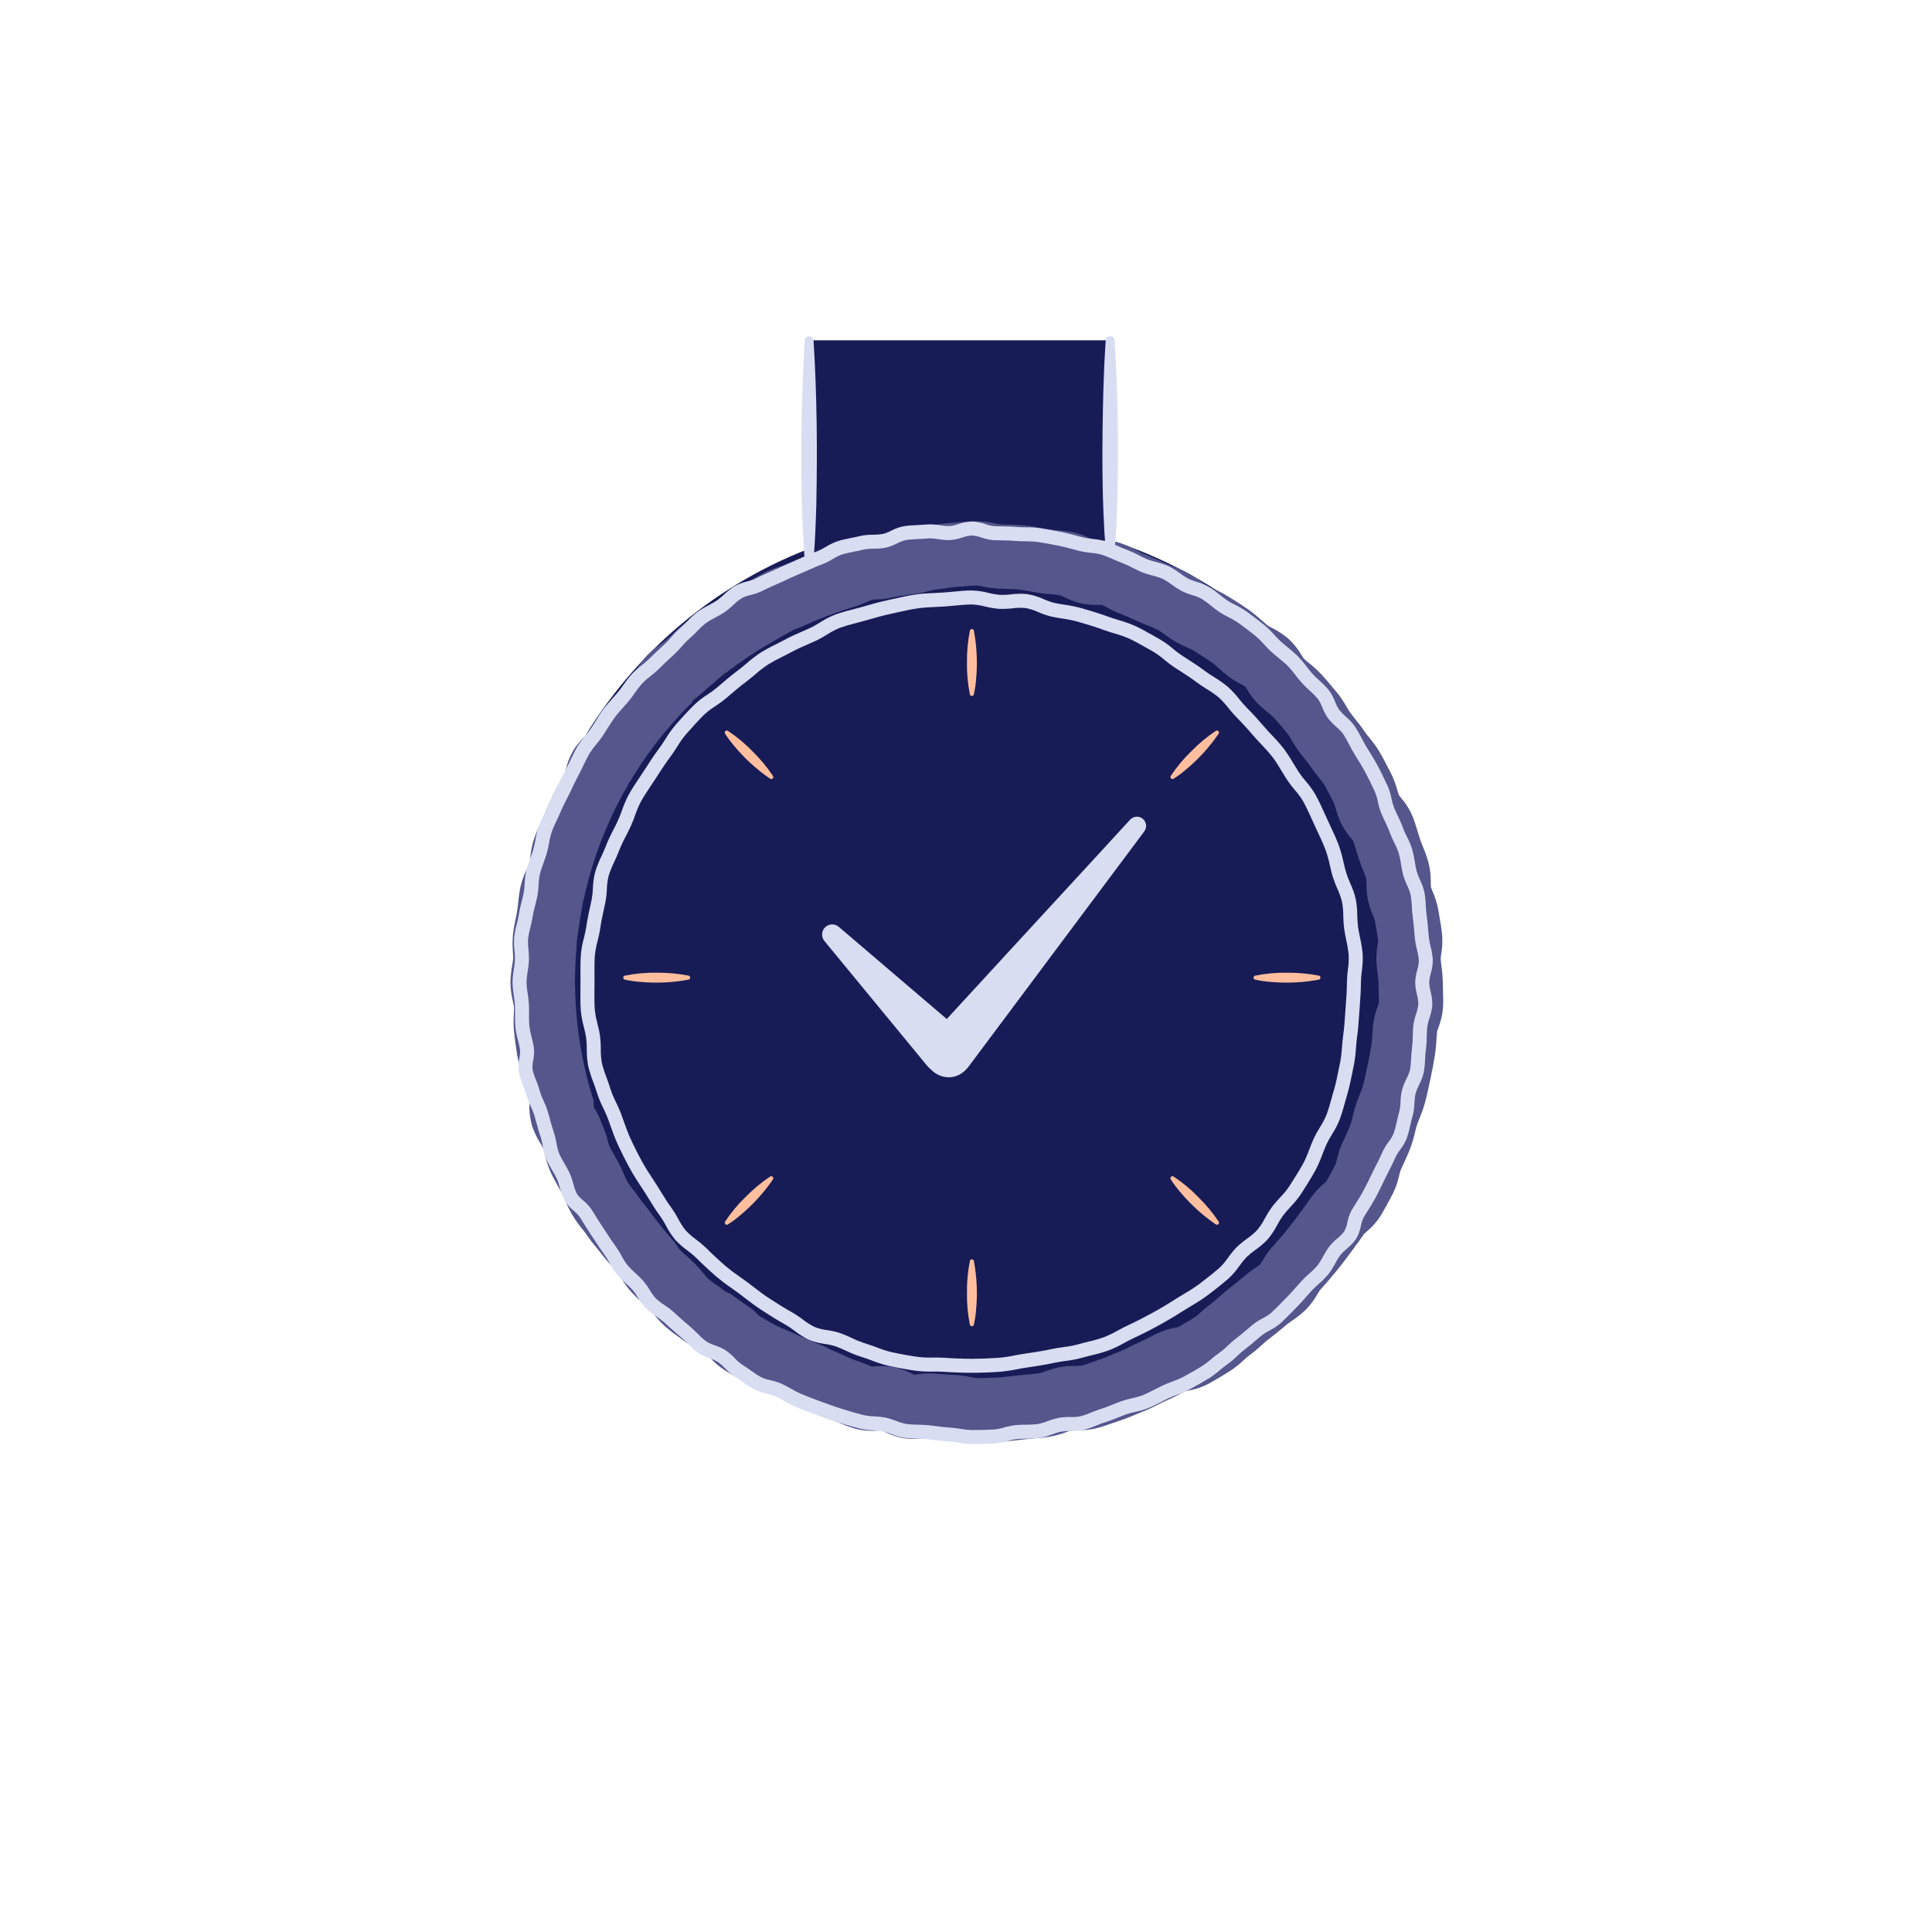 <svg width="320" height="320" viewBox="0 0 320 320" fill="none" xmlns="http://www.w3.org/2000/svg">
<path d="M183.883 89.453V56.363H134.013V90.883C117.519 97.244 103.804 109.232 95.295 124.727C86.786 140.223 84.03 158.228 87.513 175.559C90.997 192.891 100.497 208.433 114.333 219.437C128.169 230.441 145.45 236.198 163.121 235.691C180.792 235.185 197.714 228.446 210.897 216.668C224.08 204.889 232.673 188.828 235.158 171.326C237.643 153.823 233.859 136.006 224.476 121.023C215.093 106.041 200.714 94.858 183.883 89.453Z" fill="#181C56"/>
<path d="M161.79 238.915C160.762 238.897 159.738 238.771 158.736 238.541C158.402 238.474 157.986 238.39 157.812 238.381L157.352 238.357C156.238 238.303 155.088 238.246 153.892 238.126C153.757 238.13 153.445 238.167 153.213 238.196C152.079 238.371 150.926 238.385 149.788 238.236C148.638 238.033 147.525 237.663 146.482 237.136C146.33 237.066 146.139 236.977 146.001 236.918C145.864 236.922 145.679 236.934 145.531 236.942C144.313 237.061 143.084 236.978 141.893 236.696C140.987 236.445 140.099 236.131 139.235 235.758C138.815 235.586 138.418 235.423 138.106 235.324C137.216 235.027 136.348 234.669 135.508 234.253C135.099 234.06 134.713 233.878 134.406 233.763C133.548 233.427 132.711 233.038 131.9 232.599C131.496 232.39 131.114 232.192 130.791 232.05C130.445 231.899 130.039 231.747 129.61 231.586C128.754 231.279 127.915 230.926 127.096 230.53C126.805 230.384 126.408 230.226 125.989 230.059C125.11 229.729 124.257 229.336 123.434 228.886C123.11 228.702 122.783 228.523 122.455 228.344C121.647 227.901 120.811 227.444 119.949 226.894C119.023 226.276 118.182 225.541 117.447 224.705C117.276 224.522 117.044 224.274 116.937 224.181C116.806 224.1 116.47 223.942 116.221 223.825C115.233 223.394 114.3 222.846 113.443 222.193C113.15 221.961 112.793 221.708 112.415 221.44C111.659 220.922 110.931 220.363 110.236 219.766C109.519 219.111 108.857 218.398 108.256 217.635C107.979 217.298 107.717 216.98 107.521 216.788C107.251 216.523 106.926 216.235 106.581 215.93C105.887 215.334 105.224 214.701 104.596 214.035C103.909 213.26 103.307 212.414 102.799 211.512C102.645 211.241 102.478 210.978 102.298 210.724C102.072 210.451 101.775 210.138 101.461 209.806C100.816 209.148 100.211 208.45 99.651 207.717C99.427 207.416 99.151 207.081 98.858 206.727C98.263 206.03 97.705 205.301 97.188 204.544C97.009 204.274 96.743 203.938 96.462 203.583C95.86 202.854 95.311 202.083 94.819 201.277C94.357 200.468 93.946 199.631 93.589 198.771C93.405 198.349 93.232 197.95 93.07 197.64C92.877 197.271 92.671 196.906 92.465 196.541C92.055 195.816 91.591 194.993 91.177 194.084C90.772 193.148 90.461 192.175 90.25 191.178C90.18 190.854 90.094 190.534 89.992 190.219C89.938 190.085 89.722 189.725 89.564 189.462C88.99 188.565 88.522 187.605 88.167 186.6C87.807 185.424 87.646 184.196 87.69 182.966C87.69 182.782 87.689 182.54 87.682 182.407C87.604 182.124 87.523 181.841 87.443 181.559C87.184 180.649 86.916 179.708 86.692 178.673C86.628 178.375 86.503 177.977 86.371 177.555C86.069 176.651 85.834 175.725 85.668 174.786C85.442 173.381 85.267 172.079 85.132 170.807C85.046 169.849 85.038 168.886 85.107 167.926C85.13 167.488 85.151 167.076 85.135 166.789C85.126 166.648 85.036 166.243 84.97 165.947C84.711 164.916 84.569 163.859 84.548 162.796C84.564 161.82 84.662 160.847 84.839 159.887C84.909 159.462 84.974 159.061 84.988 158.795C85.002 158.526 84.978 158.117 84.953 157.684C84.874 156.713 84.878 155.737 84.964 154.766C85.073 153.851 85.229 152.942 85.433 152.043C85.527 151.597 85.616 151.176 85.675 150.806C85.735 150.437 85.78 150.004 85.828 149.545C85.908 148.629 86.04 147.718 86.223 146.817C86.476 145.753 86.86 144.724 87.365 143.753C87.487 143.501 87.654 143.156 87.695 143.029C87.733 142.89 87.778 142.475 87.815 142.141C87.9 141.099 88.1 140.069 88.41 139.071C88.712 138.198 89.064 137.343 89.464 136.51C89.655 136.095 89.836 135.703 89.969 135.363C90.356 134.377 90.774 133.482 91.179 132.618C91.321 132.313 91.464 132.008 91.604 131.702C91.994 130.872 92.43 130.064 92.909 129.283C93.127 128.915 93.333 128.567 93.5 128.253C93.543 128.125 93.616 127.841 93.67 127.629C93.92 126.487 94.338 125.387 94.91 124.367C95.51 123.4 96.24 122.521 97.08 121.754C97.254 121.585 97.489 121.356 97.576 121.253C97.789 120.931 97.994 120.606 98.199 120.281C98.651 119.568 99.163 118.76 99.761 117.954C100.355 117.155 100.973 116.456 101.519 115.838C101.794 115.527 102.07 115.216 102.336 114.894C103.195 113.857 104.06 112.905 104.876 112.017C104.942 111.902 105.048 111.695 105.129 111.537C105.653 110.414 106.362 109.387 107.224 108.497C107.905 107.85 108.63 107.25 109.394 106.703C109.76 106.43 110.105 106.172 110.352 105.954C110.667 105.676 110.973 105.386 111.28 105.095C111.881 104.527 112.562 103.882 113.341 103.265C114.137 102.656 114.988 102.123 115.885 101.674C116.192 101.52 116.49 101.351 116.78 101.166C117.532 100.645 118.314 100.167 119.122 99.737C119.523 99.514 119.903 99.303 120.212 99.107C120.335 99.028 120.652 98.743 120.884 98.536C121.649 97.811 122.492 97.174 123.399 96.638C123.665 96.488 123.931 96.334 124.199 96.18C125.056 95.686 125.943 95.175 126.913 94.69C127.829 94.253 128.786 93.908 129.771 93.66C130.091 93.579 130.407 93.481 130.718 93.368C131.556 93.014 132.413 92.706 133.285 92.444C133.722 92.306 134.135 92.175 134.488 92.042C134.727 91.953 135.084 91.769 135.462 91.575C136.322 91.108 137.221 90.716 138.149 90.404C138.441 90.312 138.829 90.148 139.24 89.974C140.109 89.586 141.005 89.264 141.922 89.008C142.954 88.76 144.012 88.632 145.074 88.625C145.378 88.615 145.795 88.601 145.937 88.573C147.189 88.314 148.405 88.128 149.582 87.947L149.872 87.903C150.145 87.861 150.542 87.756 150.962 87.646C151.89 87.381 152.838 87.191 153.797 87.078C154.166 87.04 154.597 86.972 155.052 86.901C155.955 86.745 156.865 86.638 157.779 86.58C158.2 86.558 158.623 86.52 159.047 86.483C159.867 86.411 160.797 86.33 161.79 86.33C162.813 86.348 163.831 86.47 164.83 86.692C165.146 86.762 165.465 86.815 165.787 86.853C166.199 86.873 166.61 86.884 167.02 86.894C167.857 86.916 168.805 86.942 169.787 87.042C170.778 87.143 171.696 87.315 172.506 87.468C172.919 87.546 173.33 87.624 173.743 87.687C174.091 87.741 174.526 87.777 174.986 87.815C175.907 87.874 176.823 87.991 177.729 88.166C178.783 88.407 179.805 88.773 180.772 89.258C180.975 89.352 181.238 89.475 181.405 89.542C181.54 89.543 181.739 89.54 181.895 89.537C183.136 89.47 184.379 89.613 185.573 89.958C186.534 90.282 187.462 90.7 188.342 91.205C188.633 91.371 188.932 91.522 189.238 91.658C190.214 92.025 191.099 92.424 191.956 92.81C192.277 92.955 192.598 93.1 192.92 93.24C193.294 93.404 193.673 93.558 194.052 93.712C194.829 94.028 195.709 94.386 196.599 94.831C197.474 95.288 198.307 95.821 199.087 96.425C199.427 96.675 199.748 96.912 199.961 97.033C200.238 97.189 200.623 97.365 201.031 97.551C201.894 97.926 202.73 98.361 203.531 98.855C203.78 99.013 204.031 99.171 204.282 99.328C205.127 99.859 206.001 100.409 206.89 101.042C207.628 101.582 208.336 102.162 209.01 102.78C209.354 103.085 209.679 103.373 209.972 103.606C210.073 103.68 210.421 103.865 210.675 104C211.647 104.482 212.558 105.08 213.387 105.781C214.258 106.585 215.001 107.519 215.59 108.548C215.698 108.724 215.843 108.956 215.922 109.067C216.143 109.275 216.442 109.521 216.757 109.778C217.498 110.363 218.196 111 218.845 111.684C219.769 112.689 220.609 113.703 221.42 114.683L221.454 114.724C222.059 115.48 222.601 116.285 223.073 117.13C223.292 117.502 223.499 117.854 223.663 118.074C223.913 118.41 224.175 118.736 224.437 119.063C224.949 119.701 225.529 120.425 226.08 121.255C226.245 121.503 226.508 121.826 226.786 122.168C227.405 122.898 227.966 123.674 228.466 124.489C229.023 125.432 229.496 126.353 229.953 127.243C230.087 127.506 230.223 127.768 230.359 128.03C230.811 128.936 231.172 129.885 231.437 130.862C231.532 131.18 231.63 131.507 231.71 131.713C231.791 131.824 231.943 132.012 232.06 132.156C232.857 133.07 233.502 134.106 233.971 135.224C234.336 136.155 234.615 137.073 234.861 137.883C234.98 138.275 235.098 138.666 235.226 139.053C235.34 139.395 235.502 139.798 235.673 140.225C236.034 141.081 236.343 141.957 236.6 142.85C236.871 143.935 236.998 145.052 236.977 146.17C236.98 146.438 236.985 146.804 237.004 146.931C237.029 147.025 237.181 147.399 237.292 147.672C237.726 148.658 238.043 149.693 238.235 150.753C238.291 151.1 238.352 151.448 238.412 151.798C238.574 152.733 238.742 153.699 238.852 154.741C238.945 155.84 238.897 156.947 238.71 158.034C238.671 158.309 238.618 158.685 238.618 158.817C238.635 159.126 238.69 159.55 238.748 159.998C238.885 160.924 238.96 161.859 238.973 162.796C238.973 163.219 238.989 163.644 239.004 164.068C239.032 164.894 239.065 165.831 239.013 166.819C238.924 167.999 238.657 169.159 238.221 170.26C238.151 170.456 238.058 170.718 238.021 170.847C237.985 171.21 237.961 171.61 237.936 172.031C237.894 172.941 237.806 173.848 237.673 174.749C237.477 175.969 237.238 177.218 236.922 178.682C236.859 178.974 236.798 179.267 236.737 179.559C236.534 180.53 236.323 181.534 236.036 182.587C235.783 183.471 235.478 184.341 235.125 185.191C234.957 185.613 234.798 186.011 234.684 186.358C234.581 186.667 234.482 187.079 234.376 187.515C234.174 188.432 233.907 189.334 233.576 190.214C233.167 191.258 232.725 192.215 232.298 193.141L231.958 193.881C231.917 193.985 231.828 194.356 231.762 194.627C231.535 195.704 231.173 196.747 230.685 197.733C229.938 199.167 229.339 200.256 228.741 201.267C228.097 202.302 227.289 203.225 226.348 204C226.205 204.127 226.018 204.293 225.923 204.387C225.278 205.35 224.62 206.232 223.983 207.087L223.661 207.519C222.897 208.546 222.108 209.608 221.222 210.678C220.535 211.508 219.617 212.601 218.611 213.696C218.56 213.762 218.374 214.071 218.239 214.297C217.692 215.273 217.019 216.173 216.237 216.972C215.523 217.649 214.75 218.261 213.928 218.802C213.577 219.045 213.245 219.274 213.057 219.441C212.253 220.149 211.462 220.768 210.696 221.365C210.446 221.561 210.195 221.757 209.945 221.955C209.658 222.183 209.335 222.473 208.993 222.779C208.319 223.401 207.611 223.985 206.871 224.527C206.669 224.671 206.37 224.943 206.054 225.23C205.338 225.91 204.565 226.526 203.742 227.071C202.735 227.713 201.637 228.368 200.286 229.134C199.225 229.703 198.08 230.101 196.894 230.311C196.701 230.352 196.445 230.407 196.315 230.443C196.091 230.556 195.867 230.669 195.642 230.784C194.754 231.235 193.836 231.701 192.828 232.141C192.491 232.288 192.106 232.484 191.698 232.692C190.888 233.12 190.055 233.502 189.201 233.836C188.84 233.972 188.445 234.139 188.027 234.316C187.273 234.636 186.419 234.998 185.468 235.301C185.071 235.427 184.676 235.567 184.281 235.707C183.499 235.984 182.612 236.298 181.649 236.55C180.552 236.812 179.426 236.924 178.3 236.881C178.054 236.88 177.722 236.878 177.585 236.891C177.368 236.941 177.005 237.068 176.653 237.191C175.714 237.544 174.743 237.808 173.754 237.978C172.759 238.131 171.829 238.209 170.929 238.285C170.544 238.318 170.158 238.35 169.771 238.389C169.387 238.428 169.004 238.475 168.619 238.521C167.725 238.628 166.801 238.739 165.79 238.79C164.593 238.85 163.198 238.915 161.79 238.915ZM153.917 227.477C154.25 227.476 154.583 227.493 154.914 227.526C155.855 227.622 156.838 227.671 157.879 227.722L158.349 227.745C159.19 227.801 160.024 227.92 160.846 228.104C161.159 228.175 161.475 228.229 161.793 228.266C162.95 228.266 164.137 228.211 165.253 228.155C165.896 228.122 166.603 228.037 167.351 227.948C167.799 227.894 168.247 227.841 168.694 227.795C169.141 227.75 169.588 227.712 170.033 227.674C170.788 227.61 171.501 227.55 172.136 227.453C172.477 227.367 172.814 227.262 173.143 227.138C173.898 226.859 174.672 226.631 175.458 226.457C176.413 226.278 177.385 226.203 178.356 226.233C178.587 226.235 178.893 226.235 179.039 226.225C179.549 226.086 180.123 225.883 180.728 225.669C181.232 225.491 181.735 225.314 182.241 225.153C182.719 225.001 183.279 224.763 183.872 224.512C184.371 224.301 184.887 224.082 185.452 223.87C185.934 223.671 186.407 223.448 186.868 223.202C187.371 222.945 187.943 222.655 188.567 222.382C189.291 222.066 190.035 221.688 190.823 221.288C191.099 221.148 191.376 221.008 191.653 220.869C192.608 220.416 193.618 220.09 194.658 219.9C194.834 219.862 195.063 219.813 195.199 219.777C196.309 219.145 197.209 218.607 198.019 218.091C198.325 217.861 198.617 217.614 198.893 217.349C199.461 216.815 200.062 216.316 200.691 215.855C201.107 215.539 201.507 215.202 201.89 214.845C202.312 214.468 202.79 214.04 203.324 213.616C203.596 213.4 203.868 213.186 204.141 212.974C204.813 212.449 205.447 211.954 206.011 211.456C206.602 210.948 207.223 210.477 207.871 210.044C208.194 209.821 208.555 209.571 208.738 209.409C208.827 209.286 208.99 209.015 209.112 208.812C209.583 207.981 210.141 207.201 210.774 206.486C211.614 205.574 212.415 204.619 213.02 203.888C213.729 203.032 214.402 202.126 215.114 201.168L215.447 200.721C216.049 199.914 216.618 199.151 217.125 198.387C217.734 197.511 218.458 196.721 219.278 196.038C219.407 195.923 219.575 195.774 219.675 195.677C220.136 194.889 220.618 194.009 221.218 192.859C221.268 192.718 221.351 192.375 221.413 192.12C221.61 191.21 221.896 190.322 222.267 189.468C222.387 189.206 222.507 188.943 222.629 188.681C223.009 187.858 223.367 187.08 223.663 186.326C223.809 185.897 223.93 185.461 224.025 185.018C224.17 184.418 224.334 183.738 224.577 183.006C224.789 182.368 225.022 181.779 225.229 181.26C225.432 180.777 225.611 180.284 225.764 179.782C225.967 179.041 226.135 178.234 226.314 177.379C226.38 177.064 226.446 176.749 226.514 176.433C226.789 175.159 226.994 174.088 227.159 173.061C227.234 172.594 227.269 172.008 227.307 171.389C227.339 170.861 227.375 170.263 227.441 169.638C227.569 168.626 227.821 167.633 228.192 166.682C228.258 166.497 228.344 166.255 228.385 166.116C228.403 165.622 228.383 165.045 228.362 164.436C228.343 163.889 228.325 163.342 228.325 162.796C228.306 162.316 228.26 161.838 228.187 161.364C228.11 160.767 228.023 160.091 227.984 159.354C227.95 158.414 228.011 157.473 228.166 156.546C228.202 156.293 228.25 155.952 228.257 155.803C228.182 155.127 228.055 154.393 227.92 153.617C227.852 153.224 227.784 152.831 227.722 152.441C227.696 152.342 227.542 151.963 227.429 151.687C227.073 150.866 226.791 150.015 226.588 149.144C226.404 148.208 226.318 147.255 226.329 146.301C226.326 146.059 226.322 145.734 226.308 145.584C226.195 145.197 225.999 144.709 225.793 144.195C225.579 143.662 225.336 143.059 225.119 142.405C224.963 141.934 224.818 141.456 224.672 140.978C224.487 140.368 224.31 139.787 224.123 139.284C224.039 139.172 223.896 138.995 223.786 138.858C223.096 138.059 222.515 137.171 222.058 136.22C221.729 135.469 221.454 134.697 221.234 133.908C221.146 133.584 221.04 133.265 220.917 132.953C220.771 132.672 220.625 132.389 220.48 132.107C220.076 131.32 219.695 130.577 219.298 129.906C219.062 129.551 218.804 129.212 218.527 128.889C218.121 128.389 217.66 127.824 217.211 127.148C216.923 126.714 216.537 126.232 216.128 125.722C215.801 125.314 215.463 124.892 215.116 124.425C214.674 123.815 214.266 123.181 213.894 122.526C213.701 122.176 213.487 121.839 213.252 121.515L213.217 121.473C212.459 120.557 211.744 119.692 211.008 118.892C210.691 118.58 210.357 118.286 210.006 118.013C209.52 117.615 208.97 117.164 208.409 116.615C207.686 115.877 207.058 115.051 206.539 114.157C206.454 114.02 206.346 113.847 206.266 113.725C206.11 113.632 205.866 113.502 205.674 113.401C204.855 112.99 204.077 112.502 203.351 111.945C202.831 111.532 202.36 111.115 201.944 110.746C201.494 110.347 201.069 109.97 200.709 109.713C200.073 109.26 199.366 108.815 198.616 108.344C198.347 108.175 198.078 108.005 197.81 107.835C197.422 107.613 197.022 107.414 196.611 107.239C196.041 106.979 195.395 106.684 194.713 106.298C194.038 105.903 193.388 105.468 192.766 104.994C192.47 104.763 192.16 104.55 191.838 104.356C191.315 104.094 190.694 103.842 190.036 103.574C189.576 103.386 189.116 103.198 188.66 102.999C188.299 102.842 187.94 102.68 187.58 102.518C186.844 102.186 186.148 101.872 185.491 101.625C184.729 101.326 183.989 100.973 183.276 100.571C183.037 100.441 182.732 100.277 182.523 100.179C182.391 100.178 182.224 100.181 182.088 100.184C180.987 100.24 179.884 100.138 178.813 99.882C177.939 99.638 177.09 99.313 176.277 98.911C176.024 98.793 175.681 98.633 175.537 98.586C175.171 98.514 174.657 98.472 174.114 98.427C173.519 98.378 172.844 98.323 172.123 98.212C171.594 98.13 171.067 98.032 170.538 97.933C169.876 97.808 169.251 97.691 168.709 97.635C168.125 97.576 167.453 97.558 166.74 97.539C166.244 97.526 165.747 97.513 165.25 97.488C164.419 97.433 163.594 97.317 162.78 97.141C162.453 97.069 162.123 97.014 161.79 96.978C161.265 96.978 160.64 97.033 159.979 97.091C159.449 97.137 158.902 97.186 158.317 97.215C157.87 97.238 157.304 97.327 156.705 97.421C156.155 97.507 155.532 97.605 154.875 97.671C154.469 97.738 154.067 97.829 153.672 97.944C152.954 98.145 152.226 98.306 151.492 98.428L151.195 98.473C150.106 98.64 149.077 98.797 148.096 99.001C147.219 99.168 146.328 99.257 145.436 99.267C145.135 99.278 144.723 99.292 144.583 99.318C144.176 99.451 143.776 99.606 143.386 99.782C142.799 100.03 142.135 100.311 141.376 100.552C141.018 100.695 140.668 100.86 140.33 101.046C139.652 101.408 138.953 101.729 138.237 102.01C137.619 102.242 137.024 102.43 136.499 102.596C135.927 102.777 135.387 102.948 134.98 103.126C134.216 103.447 133.429 103.711 132.627 103.919C132.304 104 131.986 104.099 131.674 104.215C130.987 104.558 130.272 104.97 129.516 105.406C129.227 105.573 128.938 105.738 128.649 105.903C128.541 105.973 128.222 106.258 127.99 106.467C127.352 107.064 126.664 107.606 125.935 108.087C125.352 108.459 124.786 108.772 124.286 109.049C123.832 109.29 123.389 109.553 122.961 109.838C122.296 110.298 121.601 110.712 120.881 111.078C120.565 111.236 120.259 111.411 119.963 111.604C119.545 111.936 119.084 112.372 118.597 112.832C118.201 113.207 117.804 113.58 117.398 113.939C116.824 114.445 116.261 114.866 115.764 115.237C115.411 115.5 115.075 115.75 114.83 115.963C114.765 116.082 114.678 116.253 114.608 116.389C114.142 117.377 113.539 118.294 112.817 119.114C112.065 119.931 111.271 120.802 110.539 121.686C110.2 122.095 109.849 122.493 109.498 122.89C109.054 123.393 108.633 123.869 108.309 124.306C107.948 124.791 107.583 125.367 107.198 125.976C106.943 126.379 106.687 126.782 106.422 127.181C105.867 127.982 105.227 128.72 104.511 129.382C104.386 129.504 104.228 129.657 104.117 129.772C104.077 129.914 104.028 130.105 103.989 130.258C103.766 131.247 103.426 132.206 102.975 133.114C102.671 133.698 102.354 134.235 102.073 134.708C101.768 135.224 101.479 135.711 101.295 136.114C101.141 136.453 100.983 136.791 100.825 137.129C100.476 137.876 100.146 138.581 99.883 139.252C99.637 139.878 99.371 140.455 99.137 140.965C98.906 141.44 98.7 141.927 98.518 142.423C98.482 142.552 98.435 142.985 98.4 143.301C98.324 144.161 98.178 145.012 97.963 145.848C97.708 146.727 97.368 147.58 96.949 148.394C96.832 148.637 96.672 148.965 96.623 149.106C96.536 149.524 96.479 150.071 96.419 150.649C96.361 151.204 96.295 151.833 96.19 152.492C96.089 153.119 95.963 153.715 95.853 154.24C95.724 154.849 95.603 155.424 95.553 155.889C95.54 156.279 95.55 156.67 95.583 157.059C95.64 157.823 95.653 158.589 95.622 159.354C95.573 160.107 95.482 160.856 95.35 161.598C95.274 161.993 95.223 162.393 95.197 162.795C95.205 162.916 95.297 163.329 95.364 163.631C95.574 164.483 95.71 165.352 95.77 166.228C95.8 166.974 95.791 167.722 95.742 168.467C95.711 168.871 95.704 169.278 95.721 169.683C95.836 170.764 95.987 171.881 96.182 173.098C96.274 173.53 96.391 173.955 96.534 174.373C96.722 174.973 96.935 175.654 97.101 176.425C97.252 177.122 97.462 177.86 97.685 178.641C97.788 179.005 97.892 179.368 97.992 179.734C98.254 180.783 98.371 181.863 98.339 182.944C98.339 183.081 98.34 183.249 98.343 183.381C98.431 183.542 98.58 183.791 98.697 183.986C99.166 184.731 99.57 185.515 99.905 186.329C100.196 187.103 100.431 187.896 100.607 188.704C100.677 189.031 100.764 189.354 100.869 189.671C101.092 190.16 101.406 190.718 101.739 191.307C102.003 191.776 102.266 192.243 102.513 192.717C102.847 193.357 103.115 193.974 103.353 194.519C103.54 194.977 103.752 195.424 103.987 195.859C104.24 196.245 104.514 196.616 104.809 196.971C105.195 197.458 105.633 198.01 106.057 198.649C106.307 199.025 106.674 199.469 107.063 199.938C107.413 200.361 107.809 200.84 108.199 201.365C108.511 201.755 108.843 202.129 109.195 202.485C109.595 202.908 110.049 203.387 110.502 203.934C111.035 204.598 111.515 205.304 111.937 206.043C112.091 206.315 112.259 206.578 112.44 206.832C112.745 207.164 113.18 207.549 113.641 207.957C114.049 208.318 114.511 208.728 114.972 209.179C115.506 209.715 116.01 210.279 116.481 210.871C116.729 211.19 116.997 211.494 117.282 211.78C117.611 212.071 118.077 212.401 118.571 212.75C119.019 213.068 119.525 213.426 120.037 213.831C120.163 213.91 120.503 214.07 120.754 214.188C121.586 214.556 122.381 215 123.13 215.516C123.891 216.08 124.593 216.722 125.223 217.43C125.392 217.61 125.619 217.852 125.729 217.95C126.279 218.297 126.907 218.64 127.569 219.003C127.942 219.208 128.315 219.412 128.684 219.621C129.089 219.826 129.506 220.009 129.932 220.167C130.51 220.397 131.165 220.658 131.858 221.004C132.258 221.204 132.791 221.404 133.355 221.617C133.868 221.81 134.45 222.028 135.052 222.291C135.705 222.576 136.291 222.88 136.808 223.149C137.245 223.388 137.695 223.604 138.156 223.796C138.865 224.063 139.494 224.36 140.05 224.621C140.466 224.83 140.895 225.015 141.332 225.175C142.056 225.405 142.703 225.67 143.273 225.904C143.688 226.074 144.085 226.237 144.399 226.338C144.536 226.334 144.737 226.322 144.895 226.313C145.973 226.214 147.059 226.264 148.123 226.461C149.105 226.685 150.058 227.025 150.96 227.474C151.104 227.541 151.282 227.623 151.419 227.682C151.569 227.668 151.769 227.644 151.929 227.625C152.588 227.534 153.252 227.485 153.917 227.477Z" fill="#54568C"/>
<circle cx="160" cy="162.56" r="64.758" fill="#181C56"/>
<circle cx="160.118" cy="162.679" r="64.758" fill="#181C56"/>
<path d="M133.278 92.786C132.436 80.663 132.596 68.49 133.278 56.363C133.293 56.179 133.378 56.008 133.514 55.883C133.65 55.758 133.828 55.688 134.012 55.688C134.197 55.688 134.375 55.758 134.511 55.883C134.647 56.008 134.731 56.179 134.747 56.363C135.32 65.459 135.392 74.572 135.204 83.68C135.118 86.715 134.999 89.751 134.747 92.786C134.729 92.968 134.644 93.137 134.508 93.26C134.372 93.383 134.195 93.451 134.012 93.451C133.829 93.451 133.652 93.383 133.517 93.26C133.381 93.137 133.296 92.968 133.278 92.786L133.278 92.786Z" fill="#D9DDF2"/>
<path d="M183.147 91.356C182.456 82.621 182.528 73.861 182.737 65.111C182.822 62.195 182.935 59.279 183.147 56.363C183.16 56.177 183.244 56.004 183.38 55.877C183.516 55.751 183.695 55.68 183.881 55.68C184.067 55.68 184.246 55.751 184.383 55.877C184.519 56.004 184.602 56.177 184.616 56.363C185.189 65.101 185.261 73.856 185.073 82.608C184.987 85.524 184.868 88.44 184.616 91.356C184.597 91.537 184.512 91.706 184.376 91.828C184.24 91.951 184.064 92.018 183.881 92.018C183.699 92.018 183.522 91.951 183.387 91.828C183.251 91.706 183.166 91.537 183.147 91.356Z" fill="#D9DDF2"/>
<path d="M160.973 239.18C160.235 239.163 159.5 239.089 158.773 238.958C158.265 238.871 157.752 238.809 157.237 238.773C156.439 238.735 155.66 238.632 154.906 238.532C154.445 238.472 153.984 238.411 153.523 238.366C153.029 238.317 152.525 238.305 151.992 238.292C151.254 238.288 150.517 238.239 149.785 238.145C149.054 238.016 148.339 237.81 147.652 237.53C147.175 237.34 146.684 237.185 146.183 237.07C145.671 236.982 145.154 236.928 144.634 236.908C143.902 236.884 143.173 236.792 142.458 236.633C141.367 236.361 140.289 236.034 139.247 235.717L138.863 235.601C137.892 235.306 136.938 234.961 136.016 234.628L135.33 234.381C134.205 233.978 133.033 233.524 131.846 233.032C131.165 232.735 130.502 232.398 129.86 232.023C129.402 231.767 128.969 231.525 128.527 231.316C128.054 231.116 127.564 230.964 127.062 230.859C126.325 230.709 125.611 230.465 124.936 230.134C124.29 229.771 123.667 229.368 123.072 228.926C122.635 228.615 122.223 228.322 121.801 228.069C121.172 227.661 120.597 227.177 120.088 226.627C119.74 226.254 119.358 225.915 118.946 225.613C118.512 225.356 118.05 225.148 117.569 224.993C116.843 224.761 116.154 224.425 115.523 223.996C114.943 223.545 114.397 223.051 113.89 222.519C113.506 222.136 113.144 221.773 112.762 221.459C111.959 220.799 111.191 220.099 110.448 219.422L109.97 218.988C109.576 218.65 109.16 218.339 108.724 218.057C108.104 217.661 107.522 217.206 106.987 216.7C106.478 216.157 106.033 215.557 105.66 214.913C105.4 214.468 105.103 214.046 104.771 213.652C104.439 213.286 104.066 212.941 103.671 212.576C103.121 212.09 102.605 211.566 102.127 211.008C101.676 210.43 101.279 209.811 100.941 209.161C100.699 208.703 100.428 208.261 100.13 207.838C99.6 207.125 99.12 206.388 98.655 205.676C98.455 205.37 98.255 205.063 98.05 204.757C97.351 203.714 96.7 202.688 96.059 201.622C95.773 201.222 95.432 200.864 95.047 200.559C94.425 200.066 93.897 199.466 93.488 198.786C93.158 198.121 92.902 197.421 92.724 196.699C92.598 196.196 92.432 195.705 92.226 195.229C92.015 194.784 91.759 194.346 91.487 193.882C91.1 193.253 90.756 192.599 90.46 191.923C90.197 191.232 90.007 190.515 89.895 189.785C89.813 189.274 89.692 188.769 89.533 188.277C89.265 187.528 89.064 186.773 88.869 186.042C88.749 185.595 88.63 185.147 88.495 184.701C88.333 184.213 88.141 183.735 87.919 183.27C87.597 182.608 87.337 181.919 87.14 181.21C87.001 180.711 86.83 180.222 86.628 179.746C86.334 179.067 86.105 178.362 85.942 177.64C85.828 176.859 85.854 176.065 86.019 175.293C86.123 174.809 86.158 174.313 86.125 173.818C86.041 173.313 85.931 172.813 85.797 172.319C85.599 171.612 85.456 170.891 85.369 170.162C85.308 169.419 85.287 168.673 85.304 167.928C85.308 167.411 85.311 166.922 85.287 166.434C85.253 165.922 85.193 165.412 85.107 164.906C84.98 164.182 84.908 163.45 84.892 162.715C84.908 161.981 84.981 161.249 85.109 160.525C85.196 160.019 85.257 159.509 85.291 158.997C85.302 158.477 85.278 157.956 85.219 157.439C85.131 156.712 85.113 155.979 85.164 155.249C85.251 154.518 85.393 153.794 85.587 153.084C85.718 152.561 85.84 152.067 85.912 151.581C86.033 150.842 86.193 150.11 86.392 149.388C86.52 148.89 86.641 148.421 86.735 147.948C86.823 147.437 86.877 146.92 86.899 146.402C86.924 145.671 87.016 144.944 87.175 144.229C87.364 143.473 87.62 142.755 87.867 142.061C88.037 141.585 88.197 141.136 88.335 140.68C88.475 140.181 88.587 139.673 88.671 139.161C88.785 138.438 88.958 137.725 89.188 137.029C89.451 136.296 89.777 135.603 90.093 134.934C90.308 134.476 90.513 134.044 90.695 133.604C91.003 132.861 91.365 132.155 91.714 131.473C91.922 131.066 92.131 130.659 92.326 130.247C92.817 129.211 93.374 128.036 93.979 126.905C94.205 126.484 94.411 126.053 94.629 125.597C94.947 124.931 95.276 124.242 95.675 123.576C96.067 122.955 96.502 122.362 96.979 121.803C97.319 121.385 97.64 120.99 97.914 120.58C98.173 120.193 98.418 119.798 98.663 119.404C99.063 118.761 99.477 118.096 99.951 117.457C100.418 116.829 100.929 116.258 101.424 115.705C101.756 115.334 102.069 114.984 102.369 114.619C102.681 114.239 102.97 113.834 103.276 113.406C103.695 112.796 104.149 112.21 104.636 111.653C105.141 111.123 105.689 110.636 106.274 110.197C106.685 109.884 107.078 109.548 107.451 109.191C108.274 108.368 109.155 107.532 110.145 106.634C110.52 106.279 110.875 105.904 111.209 105.51C111.678 104.948 112.192 104.426 112.746 103.948C113.139 103.61 113.513 103.251 113.865 102.87C114.362 102.328 114.902 101.828 115.482 101.375C116.081 100.951 116.712 100.573 117.369 100.245C117.831 100.01 118.281 99.752 118.717 99.472C119.138 99.171 119.537 98.839 119.91 98.479C120.44 97.962 121.021 97.499 121.645 97.099C122.313 96.734 123.03 96.465 123.773 96.299C124.268 96.187 124.751 96.022 125.211 95.806C125.913 95.43 126.631 95.118 127.326 94.816C127.749 94.632 128.173 94.449 128.592 94.25C129.643 93.752 130.78 93.224 131.983 92.725C132.391 92.556 132.793 92.376 133.196 92.197C133.906 91.88 134.641 91.553 135.412 91.277C135.888 91.086 136.345 90.853 136.779 90.581C137.412 90.181 138.09 89.858 138.8 89.617C139.542 89.392 140.295 89.241 141.022 89.094C141.52 88.994 141.99 88.899 142.454 88.783C143.179 88.627 143.919 88.553 144.66 88.565C145.175 88.57 145.691 88.531 146.2 88.449C146.685 88.324 147.153 88.142 147.595 87.908C148.276 87.548 149.007 87.291 149.764 87.146C150.526 87.034 151.287 86.998 152.023 86.964C152.536 86.939 153.022 86.916 153.503 86.87C154.247 86.823 154.993 86.868 155.725 87.005C156.232 87.097 156.746 87.141 157.26 87.138C157.758 87.085 158.247 86.975 158.72 86.809C159.446 86.554 160.205 86.408 160.974 86.376C161.744 86.409 162.505 86.558 163.231 86.818C163.701 86.986 164.19 87.098 164.686 87.152C165.156 87.175 165.623 87.181 166.089 87.187C166.84 87.198 167.617 87.208 168.403 87.285C168.899 87.333 169.408 87.337 169.948 87.342C170.679 87.331 171.41 87.372 172.136 87.463C173.417 87.652 174.66 87.888 175.812 88.117C176.639 88.28 177.442 88.498 178.218 88.708C178.623 88.818 179.026 88.927 179.432 89.028C179.94 89.141 180.454 89.221 180.972 89.267C181.704 89.329 182.429 89.457 183.138 89.651C183.845 89.88 184.537 90.153 185.21 90.468C185.695 90.683 186.154 90.887 186.616 91.052C187.306 91.315 187.98 91.622 188.631 91.971C189.104 92.212 189.551 92.441 190.005 92.629C190.489 92.815 190.985 92.969 191.49 93.09C192.205 93.258 192.903 93.491 193.575 93.787C194.231 94.12 194.856 94.511 195.442 94.956C195.856 95.267 196.288 95.55 196.738 95.806C197.201 96.032 197.683 96.217 198.178 96.359C198.896 96.56 199.587 96.846 200.238 97.208C200.864 97.601 201.462 98.036 202.028 98.51C202.448 98.845 202.845 99.163 203.255 99.437C203.694 99.717 204.147 99.972 204.614 100.201C205.276 100.52 205.91 100.894 206.511 101.317L206.839 101.561C207.718 102.213 208.628 102.887 209.492 103.597C210.052 104.078 210.577 104.596 211.065 105.15C211.432 105.548 211.779 105.925 212.146 106.257C212.502 106.581 212.879 106.889 213.277 107.214C213.87 107.683 214.439 108.182 214.982 108.708C215.494 109.24 215.97 109.806 216.408 110.4C216.736 110.826 217.045 111.229 217.378 111.595C217.71 111.961 218.087 112.308 218.487 112.674C219.041 113.159 219.56 113.683 220.039 114.242C220.499 114.852 220.869 115.524 221.138 116.238C221.317 116.712 221.548 117.163 221.827 117.585C222.149 117.983 222.507 118.35 222.897 118.681C223.47 119.164 223.981 119.716 224.419 120.324C224.825 120.953 225.197 121.605 225.534 122.274C225.776 122.735 226.005 123.171 226.255 123.588C226.455 123.92 226.659 124.25 226.864 124.58C227.306 125.292 227.763 126.029 228.174 126.797C228.699 127.778 229.179 128.792 229.642 129.772L229.822 130.153C230.118 130.832 230.338 131.541 230.477 132.268C230.576 132.774 230.716 133.27 230.897 133.753C231.079 134.192 231.281 134.621 231.495 135.075C231.809 135.739 232.132 136.426 232.395 137.161C232.579 137.642 232.79 138.112 233.026 138.57C233.368 139.222 233.655 139.9 233.885 140.598C234.084 141.307 234.237 142.027 234.342 142.756C234.43 143.284 234.513 143.783 234.633 144.265C234.776 144.758 234.959 145.238 235.182 145.701C235.51 146.372 235.76 147.078 235.929 147.806C236.056 148.53 236.132 149.262 236.156 149.996C236.187 150.539 236.216 151.051 236.288 151.544C236.415 152.406 236.488 153.275 236.559 154.116C236.591 154.497 236.623 154.879 236.66 155.261C236.724 155.774 236.821 156.282 236.95 156.782C237.14 157.497 237.263 158.228 237.318 158.965C237.321 159.731 237.21 160.492 236.987 161.224C236.84 161.709 236.751 162.21 236.721 162.716C236.746 163.227 236.824 163.735 236.954 164.23C237.148 164.958 237.242 165.709 237.233 166.462C237.17 167.215 237.009 167.957 236.753 168.669C236.584 169.147 236.462 169.641 236.39 170.144C236.341 170.638 236.33 171.14 236.317 171.671C236.314 172.406 236.266 173.141 236.172 173.87C236.1 174.363 236.073 174.875 236.044 175.417C236.023 176.15 235.948 176.881 235.822 177.604C235.65 178.338 235.384 179.047 235.032 179.713C234.796 180.164 234.605 180.636 234.46 181.123C234.355 181.627 234.295 182.139 234.282 182.654C234.266 183.399 234.161 184.139 233.969 184.859C233.825 185.332 233.715 185.826 233.598 186.349C233.451 187.076 233.259 187.793 233.023 188.496C232.737 189.203 232.355 189.868 231.887 190.47C231.577 190.871 231.311 191.303 231.093 191.76C230.784 192.504 230.424 193.206 230.076 193.885C229.868 194.291 229.66 194.697 229.465 195.11C228.849 196.409 228.32 197.466 227.801 198.436C227.406 199.172 226.969 199.867 226.546 200.539C226.321 200.896 226.096 201.254 225.877 201.618C225.659 202.059 225.504 202.529 225.417 203.014C225.276 203.794 224.996 204.543 224.589 205.224C224.146 205.836 223.624 206.388 223.037 206.864C222.642 207.187 222.28 207.549 221.956 207.944C221.658 208.369 221.387 208.812 221.146 209.272C220.809 209.925 220.412 210.546 219.96 211.126C219.481 211.683 218.96 212.201 218.4 212.677C218.008 213.014 217.634 213.372 217.279 213.749C217.009 214.046 216.744 214.348 216.479 214.65C215.936 215.269 215.375 215.908 214.769 216.513C214.495 216.788 214.224 217.066 213.952 217.345C213.369 217.946 212.765 218.567 212.121 219.15C211.554 219.632 210.931 220.045 210.265 220.38C209.809 220.613 209.373 220.886 208.965 221.195C208.64 221.462 208.322 221.735 208.004 222.007C207.398 222.525 206.771 223.062 206.098 223.562C205.691 223.879 205.302 224.22 204.934 224.582C204.414 225.099 203.852 225.572 203.253 225.994C202.829 226.291 202.42 226.611 202.03 226.952C201.479 227.439 200.889 227.881 200.268 228.275C199.387 228.804 198.221 229.494 197.012 230.141C196.355 230.476 195.676 230.766 194.979 231.008C194.473 231.197 193.995 231.375 193.547 231.587C193.13 231.785 192.717 231.998 192.305 232.21C191.624 232.561 190.92 232.923 190.181 233.23C189.497 233.494 188.791 233.698 188.071 233.841C187.562 233.946 187.059 234.08 186.566 234.244C186.126 234.401 185.694 234.576 185.236 234.762C184.542 235.043 183.825 235.333 183.071 235.561C182.6 235.704 182.128 235.895 181.629 236.097C180.95 236.39 180.251 236.634 179.538 236.828C178.807 236.984 178.059 237.05 177.312 237.024C176.798 237.008 176.283 237.04 175.774 237.119C175.272 237.234 174.779 237.384 174.298 237.569C173.609 237.838 172.894 238.038 172.165 238.166C171.437 238.258 170.703 238.3 169.969 238.293C169.429 238.299 168.919 238.305 168.423 238.353C167.913 238.42 167.409 238.528 166.916 238.674C166.202 238.89 165.468 239.029 164.725 239.087C163.458 239.148 162.196 239.18 160.973 239.18ZM154.043 89.163C153.935 89.163 153.83 89.168 153.728 89.178C153.189 89.23 152.652 89.255 152.133 89.28C151.422 89.314 150.75 89.346 150.102 89.441C149.573 89.558 149.063 89.748 148.587 90.005C147.974 90.325 147.324 90.567 146.651 90.725C146.009 90.835 145.359 90.888 144.708 90.883C144.141 90.872 143.573 90.923 143.016 91.034C142.501 91.162 141.982 91.267 141.481 91.368C140.775 91.51 140.109 91.644 139.472 91.837C138.937 92.029 138.424 92.281 137.944 92.587C137.389 92.932 136.803 93.224 136.194 93.461C135.505 93.707 134.842 94.003 134.139 94.316C133.719 94.503 133.298 94.691 132.871 94.867C131.715 95.347 130.609 95.862 129.586 96.346C129.144 96.556 128.697 96.75 128.25 96.944C127.568 97.24 126.924 97.52 126.306 97.85C125.691 98.154 125.043 98.385 124.375 98.539C123.842 98.653 123.325 98.838 122.84 99.087C122.351 99.41 121.894 99.779 121.476 100.19C121.018 100.63 120.527 101.035 120.008 101.4C119.506 101.724 118.989 102.022 118.457 102.293C117.904 102.568 117.372 102.884 116.865 103.237C116.389 103.616 115.944 104.032 115.534 104.481C115.12 104.926 114.681 105.347 114.219 105.741C113.762 106.14 113.338 106.576 112.95 107.042C112.56 107.502 112.144 107.939 111.704 108.352C110.742 109.224 109.887 110.036 109.091 110.832C108.656 111.252 108.196 111.647 107.715 112.014C107.23 112.376 106.775 112.777 106.355 113.212C105.928 113.702 105.531 114.217 105.164 114.754C104.849 115.195 104.523 115.651 104.161 116.092C103.83 116.494 103.486 116.879 103.152 117.252C102.671 117.79 102.217 118.297 101.813 118.841C101.396 119.402 101.026 119.998 100.633 120.628C100.375 121.045 100.115 121.462 99.842 121.87C99.507 122.37 99.137 122.826 98.778 123.266C98.372 123.741 98 124.244 97.664 124.77C97.321 125.341 97.03 125.951 96.722 126.596C96.502 127.056 96.275 127.532 96.024 128.001C95.445 129.081 94.902 130.228 94.423 131.24C94.217 131.674 93.998 132.102 93.778 132.53C93.435 133.201 93.11 133.835 92.837 134.493C92.634 134.983 92.409 135.461 92.191 135.924C91.885 136.571 91.597 137.183 91.372 137.811C91.186 138.39 91.045 138.982 90.952 139.582C90.853 140.179 90.721 140.77 90.555 141.353C90.401 141.862 90.224 142.359 90.052 142.84C89.813 143.511 89.587 144.145 89.426 144.791C89.303 145.37 89.232 145.959 89.213 146.55C89.187 147.17 89.119 147.787 89.01 148.398C88.904 148.936 88.769 149.459 88.639 149.966C88.46 150.609 88.316 151.26 88.207 151.918C88.119 152.516 87.976 153.09 87.838 153.644C87.673 154.244 87.55 154.856 87.473 155.474C87.438 156.06 87.457 156.648 87.529 157.231C87.599 157.854 87.626 158.482 87.608 159.109C87.57 159.701 87.501 160.291 87.402 160.875C87.293 161.483 87.229 162.098 87.211 162.715C87.229 163.334 87.292 163.95 87.4 164.56C87.498 165.143 87.566 165.731 87.604 166.322C87.631 166.874 87.627 167.418 87.624 167.944C87.607 168.609 87.625 169.274 87.677 169.937C87.754 170.55 87.877 171.155 88.045 171.749C88.199 172.32 88.325 172.898 88.42 173.481C88.494 174.207 88.457 174.939 88.31 175.654C88.197 176.157 88.166 176.676 88.217 177.19C88.355 177.772 88.544 178.341 88.783 178.89C89.025 179.462 89.228 180.049 89.39 180.648C89.555 181.222 89.771 181.781 90.033 182.317C90.297 182.872 90.525 183.444 90.714 184.029C90.857 184.499 90.984 184.972 91.11 185.444C91.301 186.161 91.481 186.837 91.717 187.495C91.918 188.102 92.071 188.724 92.174 189.354C92.26 189.927 92.404 190.49 92.602 191.034C92.859 191.612 93.156 192.172 93.488 192.71C93.773 193.197 94.068 193.7 94.322 194.236C94.585 194.828 94.797 195.44 94.956 196.068C95.092 196.627 95.285 197.171 95.532 197.691C95.82 198.123 96.176 198.505 96.586 198.824C97.152 199.28 97.645 199.821 98.047 200.428C98.668 201.461 99.299 202.455 99.977 203.467C100.187 203.78 100.392 204.095 100.597 204.408C101.063 205.123 101.504 205.798 101.992 206.455C102.351 206.958 102.677 207.485 102.966 208.032C103.239 208.56 103.558 209.063 103.918 209.536C104.33 210.011 104.773 210.458 105.245 210.873C105.659 211.256 106.088 211.652 106.489 212.094C106.914 212.588 107.294 213.118 107.624 213.68C107.908 214.175 108.244 214.638 108.627 215.06C109.061 215.462 109.531 215.824 110.031 216.141C110.555 216.482 111.055 216.859 111.527 217.27L112.009 217.708C112.764 218.396 113.476 219.045 114.234 219.668C114.704 220.053 115.123 220.473 115.53 220.879C115.958 221.33 116.418 221.75 116.906 222.135C117.362 222.427 117.855 222.657 118.372 222.818C119.026 223.031 119.652 223.323 120.236 223.686C120.775 224.069 121.275 224.505 121.728 224.987C122.106 225.4 122.531 225.767 122.995 226.081C123.495 226.381 123.963 226.714 124.416 227.036C124.932 227.421 125.472 227.773 126.031 228.09C126.537 228.325 127.069 228.498 127.616 228.607C128.27 228.746 128.908 228.951 129.52 229.22C130.033 229.463 130.521 229.736 130.993 230C131.556 230.33 132.138 230.627 132.735 230.89C133.886 231.368 135.023 231.807 136.112 232.197L136.805 232.447C137.699 232.77 138.623 233.105 139.536 233.381L139.922 233.498C140.936 233.806 141.985 234.125 143.02 234.383C143.599 234.505 144.188 234.575 144.779 234.593C145.401 234.619 146.021 234.686 146.633 234.794C147.254 234.932 147.862 235.12 148.453 235.354C148.992 235.575 149.551 235.742 150.123 235.851C150.762 235.93 151.405 235.971 152.05 235.974C152.6 235.987 153.17 236.001 153.748 236.058C154.235 236.105 154.722 236.169 155.21 236.233C155.949 236.331 156.647 236.423 157.35 236.457C157.945 236.496 158.538 236.565 159.127 236.666C159.737 236.777 160.354 236.842 160.974 236.861C162.159 236.861 163.384 236.83 164.613 236.771C165.192 236.717 165.764 236.604 166.32 236.433C166.935 236.252 167.563 236.123 168.199 236.045C168.794 235.987 169.378 235.98 169.943 235.974C170.573 235.982 171.203 235.947 171.828 235.872C172.407 235.763 172.975 235.599 173.523 235.383C174.109 235.159 174.711 234.979 175.324 234.844C175.978 234.733 176.641 234.687 177.304 234.705C177.864 234.727 178.425 234.684 178.976 234.578C179.584 234.409 180.18 234.198 180.76 233.947C181.285 233.735 181.828 233.515 182.399 233.342C183.053 233.144 183.691 232.886 184.366 232.612C184.826 232.426 185.301 232.234 185.785 232.06C186.366 231.864 186.958 231.704 187.557 231.58C188.149 231.464 188.729 231.299 189.293 231.087C189.944 230.817 190.575 230.492 191.244 230.148C191.679 229.924 192.114 229.7 192.555 229.491C193.092 229.237 193.64 229.033 194.17 228.835C194.768 228.628 195.352 228.381 195.918 228.097C197.082 227.474 198.216 226.802 199.074 226.287C199.591 225.955 200.08 225.583 200.539 225.176C200.994 224.78 201.469 224.41 201.964 224.067C202.455 223.715 202.915 223.323 203.342 222.896C203.776 222.47 204.235 222.071 204.716 221.7C205.324 221.248 205.894 220.76 206.497 220.245C206.827 219.963 207.156 219.68 207.493 219.404C208.01 219.001 208.564 218.648 209.146 218.349C209.652 218.097 210.127 217.79 210.564 217.432C211.154 216.897 211.706 216.33 212.291 215.729C212.569 215.442 212.848 215.155 213.13 214.873C213.682 214.321 214.194 213.738 214.736 213.12C215.009 212.809 215.283 212.497 215.561 212.191C215.97 211.754 216.402 211.339 216.856 210.947C217.325 210.55 217.765 210.117 218.169 209.654C218.529 209.181 218.847 208.677 219.119 208.148C219.408 207.598 219.735 207.068 220.095 206.561C220.512 206.034 220.984 205.552 221.503 205.125C221.937 204.777 222.327 204.377 222.663 203.933C222.907 203.479 223.075 202.987 223.161 202.478C223.296 201.76 223.542 201.066 223.89 200.423C224.117 200.046 224.351 199.674 224.584 199.303C225.004 198.636 225.401 198.005 225.757 197.341C226.259 196.405 226.771 195.381 227.37 194.117C227.576 193.682 227.794 193.255 228.013 192.828C228.356 192.16 228.679 191.529 228.951 190.872C229.232 190.252 229.583 189.666 229.998 189.126C230.338 188.694 230.622 188.22 230.84 187.715C231.043 187.102 231.209 186.477 231.336 185.844C231.457 185.302 231.582 184.742 231.75 184.186C231.885 183.64 231.958 183.079 231.968 182.516C231.987 181.859 232.068 181.204 232.211 180.562C232.39 179.922 232.635 179.303 232.94 178.713C233.204 178.219 233.408 177.696 233.547 177.153C233.651 176.539 233.712 175.918 233.729 175.295C233.76 174.723 233.791 174.132 233.879 173.533C233.958 172.897 233.998 172.257 234 171.616C234.013 171.066 234.026 170.498 234.082 169.919C234.167 169.257 234.321 168.606 234.541 167.976C234.732 167.451 234.859 166.905 234.918 166.35C234.91 165.802 234.834 165.258 234.69 164.73C234.52 164.071 234.424 163.395 234.403 162.715C234.427 162.016 234.541 161.322 234.741 160.652C234.9 160.141 234.988 159.612 235.002 159.077C234.951 158.48 234.848 157.889 234.693 157.31C234.539 156.71 234.426 156.1 234.353 155.485C234.315 155.094 234.282 154.702 234.249 154.311C234.178 153.468 234.111 152.672 233.995 151.881C233.907 151.285 233.874 150.696 233.842 150.126C233.822 149.499 233.759 148.874 233.654 148.256C233.516 147.698 233.318 147.158 233.064 146.642C232.784 146.058 232.557 145.45 232.384 144.826C232.241 144.255 232.147 143.686 232.055 143.136C231.966 142.506 231.836 141.883 231.666 141.271C231.471 140.693 231.23 140.132 230.946 139.593C230.67 139.057 230.425 138.506 230.213 137.942C229.988 137.313 229.701 136.706 229.398 136.063C229.182 135.605 228.959 135.131 228.756 134.641C228.523 134.038 228.343 133.417 228.216 132.783C228.111 132.222 227.947 131.673 227.727 131.146L227.546 130.763C227.095 129.809 226.628 128.822 226.13 127.892C225.754 127.189 225.336 126.515 224.894 125.802C224.683 125.463 224.473 125.123 224.268 124.782C223.983 124.307 223.728 123.821 223.482 123.352C223.183 122.755 222.852 122.175 222.492 121.614C222.155 121.164 221.767 120.755 221.335 120.395C220.833 119.966 220.375 119.487 219.966 118.968C219.574 118.402 219.252 117.792 219.006 117.149C218.819 116.639 218.564 116.157 218.248 115.715C217.837 115.241 217.393 114.796 216.92 114.383C216.499 113.998 216.064 113.599 215.66 113.153C215.265 112.717 214.912 112.258 214.57 111.814C214.193 111.3 213.783 110.81 213.343 110.348C212.879 109.884 212.359 109.459 211.809 109.009C211.406 108.68 210.989 108.339 210.588 107.975C210.144 107.573 209.745 107.14 209.36 106.721C208.944 106.247 208.496 105.802 208.02 105.389C207.201 104.716 206.315 104.059 205.458 103.424L205.128 103.179C204.628 102.832 204.101 102.526 203.552 102.262C203.006 101.994 202.477 101.694 201.966 101.364C201.474 101.035 201.02 100.672 200.581 100.321C200.094 99.913 199.581 99.537 199.045 99.196C198.544 98.929 198.015 98.718 197.468 98.566C196.839 98.384 196.228 98.144 195.643 97.85C195.105 97.549 194.587 97.212 194.093 96.842C193.618 96.479 193.113 96.158 192.582 95.883C192.038 95.65 191.473 95.465 190.896 95.332C190.291 95.185 189.697 94.998 189.117 94.771C188.579 94.548 188.07 94.288 187.577 94.037C187.014 93.733 186.432 93.466 185.835 93.236C185.292 93.042 184.772 92.811 184.269 92.587C183.683 92.312 183.081 92.072 182.466 91.87C181.891 91.719 181.304 91.619 180.712 91.572C180.092 91.515 179.477 91.417 178.87 91.278C178.45 91.173 178.031 91.059 177.612 90.946C176.839 90.737 176.11 90.539 175.362 90.391C174.239 90.169 173.03 89.938 171.799 89.757C171.178 89.683 170.554 89.65 169.929 89.66C169.363 89.656 168.777 89.651 168.179 89.593C167.489 89.525 166.794 89.516 166.057 89.506C165.565 89.499 165.071 89.492 164.574 89.468C163.884 89.41 163.204 89.264 162.55 89.034C162.043 88.848 161.512 88.734 160.974 88.694C160.433 88.733 159.9 88.845 159.389 89.029C158.737 89.254 158.06 89.397 157.373 89.454C156.708 89.467 156.044 89.415 155.39 89.299C154.945 89.223 154.494 89.177 154.043 89.163Z" fill="#D9DDF2"/>
<path d="M138.911 153.501L159.216 170.832C163.135 174.452 158.194 180.257 153.993 176.952C153.815 176.798 153.65 176.63 153.499 176.449L136.532 155.838C136.271 155.514 136.14 155.105 136.164 154.689C136.188 154.274 136.366 153.883 136.662 153.592C136.959 153.3 137.354 153.129 137.769 153.113C138.184 153.096 138.591 153.234 138.911 153.501Z" fill="#D9DDF2"/>
<path d="M189.539 137.691L160.322 176.806C156.978 180.938 150.874 176.404 153.892 172.004C154.222 171.526 186.852 136.175 187.197 135.748C187.463 135.466 187.826 135.295 188.213 135.271C188.6 135.248 188.982 135.372 189.28 135.62C189.579 135.867 189.772 136.219 189.82 136.604C189.868 136.989 189.767 137.378 189.539 137.691V137.691Z" fill="#D9DDF2"/>
<path d="M201.853 121.514C200.352 123.707 198.557 125.684 196.517 127.389C195.845 127.974 195.13 128.508 194.379 128.987C194.314 129.028 194.238 129.045 194.162 129.036C194.086 129.027 194.015 128.993 193.961 128.939C193.907 128.885 193.873 128.815 193.865 128.739C193.856 128.663 193.873 128.586 193.913 128.522C194.894 127.043 196.032 125.675 197.307 124.442C198.547 123.174 199.914 122.036 201.387 121.048C201.452 121.009 201.528 120.993 201.603 121.002C201.678 121.011 201.748 121.045 201.802 121.099C201.855 121.152 201.889 121.222 201.899 121.297C201.908 121.373 201.892 121.449 201.853 121.514Z" fill="#FFBF9E"/>
<path d="M128.034 195.333C126.534 197.526 124.739 199.503 122.699 201.208C122.027 201.793 121.312 202.327 120.561 202.806C120.496 202.846 120.419 202.863 120.343 202.855C120.268 202.846 120.197 202.812 120.143 202.758C120.089 202.704 120.055 202.633 120.046 202.558C120.037 202.482 120.055 202.405 120.095 202.34C121.076 200.862 122.214 199.494 123.489 198.261C124.729 196.993 126.096 195.855 127.569 194.867C127.634 194.828 127.71 194.812 127.785 194.821C127.86 194.83 127.93 194.864 127.984 194.918C128.037 194.971 128.071 195.041 128.08 195.116C128.09 195.191 128.073 195.267 128.034 195.332V195.333Z" fill="#FFBF9E"/>
<path d="M201.387 202.807C199.193 201.306 197.216 199.511 195.512 197.471C194.927 196.799 194.393 196.084 193.913 195.333C193.873 195.268 193.856 195.191 193.864 195.115C193.873 195.04 193.907 194.969 193.961 194.915C194.015 194.861 194.086 194.827 194.162 194.818C194.238 194.809 194.314 194.827 194.379 194.867C195.857 195.848 197.225 196.986 198.459 198.261C199.727 199.501 200.865 200.868 201.853 202.341C201.892 202.406 201.908 202.482 201.899 202.557C201.89 202.632 201.856 202.702 201.802 202.756C201.749 202.809 201.679 202.843 201.604 202.852C201.528 202.862 201.452 202.846 201.388 202.807H201.387Z" fill="#FFBF9E"/>
<path d="M127.568 128.987C125.374 127.487 123.397 125.692 121.692 123.652C121.107 122.98 120.573 122.265 120.094 121.514C120.054 121.449 120.036 121.372 120.045 121.297C120.054 121.221 120.088 121.15 120.142 121.096C120.196 121.042 120.267 121.008 120.342 120.999C120.418 120.991 120.495 121.008 120.56 121.048C122.038 122.029 123.406 123.167 124.64 124.442C125.908 125.682 127.045 127.049 128.033 128.522C128.072 128.587 128.088 128.663 128.079 128.738C128.07 128.813 128.036 128.883 127.982 128.936C127.929 128.99 127.859 129.024 127.784 129.033C127.709 129.043 127.633 129.026 127.568 128.987H127.568Z" fill="#FFBF9E"/>
<path d="M218.456 162.257C215.844 162.747 213.176 162.876 210.529 162.639C209.64 162.577 208.757 162.449 207.887 162.257C207.812 162.239 207.746 162.198 207.698 162.138C207.651 162.078 207.625 162.004 207.625 161.928C207.625 161.851 207.651 161.777 207.698 161.717C207.746 161.658 207.812 161.616 207.887 161.598C209.626 161.247 211.397 161.084 213.171 161.113C214.945 161.094 216.716 161.256 218.456 161.598C218.529 161.617 218.595 161.659 218.641 161.719C218.688 161.778 218.713 161.852 218.713 161.928C218.713 162.003 218.688 162.077 218.641 162.136C218.595 162.196 218.529 162.238 218.456 162.257Z" fill="#FFBF9E"/>
<path d="M114.06 162.257C111.448 162.747 108.781 162.876 106.133 162.638C105.244 162.577 104.361 162.449 103.491 162.257C103.417 162.239 103.35 162.197 103.303 162.138C103.255 162.078 103.229 162.004 103.229 161.928C103.229 161.851 103.255 161.777 103.303 161.717C103.35 161.658 103.417 161.616 103.491 161.598C105.23 161.247 107.002 161.084 108.776 161.113C110.549 161.094 112.32 161.256 114.06 161.598C114.134 161.617 114.199 161.659 114.246 161.719C114.292 161.778 114.318 161.852 114.318 161.928C114.318 162.003 114.292 162.077 114.246 162.136C114.199 162.196 114.134 162.238 114.06 162.257Z" fill="#FFBF9E"/>
<path d="M161.302 104.444C161.793 107.057 161.921 109.724 161.684 112.372C161.622 113.261 161.495 114.144 161.302 115.014C161.285 115.088 161.243 115.155 161.183 115.202C161.123 115.25 161.049 115.276 160.973 115.276C160.897 115.276 160.823 115.25 160.763 115.202C160.703 115.155 160.661 115.088 160.644 115.014C160.292 113.275 160.129 111.503 160.159 109.729C160.139 107.956 160.301 106.185 160.644 104.444C160.662 104.371 160.705 104.306 160.764 104.259C160.824 104.213 160.897 104.188 160.973 104.188C161.049 104.188 161.122 104.213 161.182 104.259C161.241 104.306 161.284 104.371 161.302 104.444Z" fill="#FFBF9E"/>
<path d="M161.302 208.841C161.793 211.453 161.921 214.12 161.684 216.768C161.622 217.657 161.495 218.54 161.302 219.41C161.285 219.484 161.243 219.551 161.183 219.598C161.123 219.646 161.049 219.671 160.973 219.671C160.897 219.671 160.823 219.646 160.763 219.598C160.703 219.551 160.661 219.484 160.644 219.41C160.292 217.671 160.129 215.899 160.159 214.125C160.139 212.352 160.301 210.581 160.644 208.841C160.662 208.767 160.704 208.702 160.764 208.655C160.824 208.609 160.897 208.583 160.973 208.583C161.049 208.583 161.122 208.609 161.182 208.655C161.241 208.702 161.284 208.767 161.302 208.841Z" fill="#FFBF9E"/>
<path d="M160.974 227.376C159.479 227.376 157.927 227.321 156.361 227.21C155.769 227.168 155.168 227.17 154.532 227.173C153.595 227.199 152.657 227.156 151.725 227.045C150.265 226.837 148.729 226.56 147.16 226.22C146.237 225.999 145.331 225.711 144.45 225.358C143.864 225.139 143.31 224.933 142.753 224.769C141.851 224.484 140.971 224.134 140.12 223.723C139.556 223.467 139.023 223.225 138.48 223.022C137.876 222.824 137.254 222.682 136.623 222.598C135.703 222.484 134.803 222.248 133.946 221.896C133.117 221.485 132.332 220.991 131.603 220.421C131.104 220.038 130.581 219.688 130.037 219.372C128.766 218.676 127.553 217.895 126.381 217.139L126.11 216.964C125.151 216.347 124.259 215.66 123.395 214.996C123.066 214.743 122.737 214.489 122.403 214.239C121.983 213.924 121.554 213.623 121.126 213.322C120.289 212.754 119.482 212.143 118.707 211.493C117.529 210.471 116.394 209.415 115.333 208.355C114.876 207.92 114.391 207.515 113.881 207.142C113.131 206.604 112.438 205.992 111.812 205.313C111.23 204.598 110.725 203.823 110.305 203.003C110.012 202.442 109.681 201.902 109.315 201.385C108.674 200.531 108.123 199.632 107.59 198.762C107.335 198.347 107.081 197.931 106.816 197.519C106.613 197.204 106.408 196.892 106.203 196.58C105.582 195.635 104.94 194.658 104.373 193.621C103.59 192.191 102.913 190.846 102.302 189.509C101.84 188.5 101.471 187.463 101.115 186.46C100.966 186.044 100.818 185.627 100.663 185.21C100.456 184.657 100.197 184.114 99.923 183.539C99.499 182.707 99.144 181.842 98.86 180.954C98.697 180.399 98.494 179.848 98.279 179.264C97.929 178.377 97.642 177.467 97.42 176.54C97.252 175.636 97.176 174.717 97.192 173.798C97.196 173.164 97.161 172.53 97.087 171.901C97.004 171.316 96.858 170.722 96.704 170.094C96.457 169.195 96.287 168.276 96.198 167.347C96.117 166.196 96.129 165.03 96.14 163.903C96.144 163.507 96.148 163.111 96.148 162.715C96.148 162.376 96.146 162.037 96.144 161.699C96.136 160.515 96.129 159.29 96.213 158.084C96.303 157.156 96.472 156.237 96.719 155.338C96.874 154.71 97.019 154.117 97.102 153.532C97.287 152.235 97.565 150.97 97.834 149.748L97.995 149.015C98.111 148.389 98.181 147.756 98.204 147.12C98.228 146.201 98.356 145.287 98.585 144.396C98.872 143.494 99.225 142.614 99.642 141.764C99.905 141.192 100.154 140.652 100.358 140.106C100.717 139.195 101.129 138.306 101.593 137.444C101.859 136.927 102.11 136.438 102.339 135.937C102.584 135.401 102.79 134.842 103.009 134.25C103.313 133.363 103.682 132.499 104.114 131.667C104.642 130.702 105.249 129.795 105.836 128.917C106.092 128.535 106.347 128.154 106.596 127.768L106.679 127.639C107.468 126.413 108.284 125.146 109.184 123.945C109.537 123.474 109.859 122.97 110.201 122.437C110.689 121.632 111.236 120.863 111.837 120.138C112.923 118.886 113.984 117.74 114.992 116.733C115.663 116.099 116.395 115.534 117.178 115.044C117.708 114.705 118.218 114.333 118.704 113.932C119.99 112.816 121.088 111.892 122.267 111.008C122.725 110.665 123.164 110.294 123.63 109.902C124.349 109.268 125.109 108.682 125.905 108.147C126.754 107.621 127.63 107.141 128.531 106.71C129.036 106.457 129.513 106.218 129.984 105.961C130.939 105.438 131.931 105.006 132.89 104.589C133.317 104.403 133.745 104.217 134.17 104.023C134.732 103.75 135.278 103.445 135.804 103.11C136.581 102.604 137.404 102.174 138.263 101.826C139.22 101.487 140.194 101.198 141.18 100.96C141.695 100.827 142.21 100.693 142.719 100.544C144.041 100.157 145.607 99.714 147.194 99.37C147.521 99.299 147.85 99.227 148.178 99.153C149.331 98.895 150.522 98.629 151.735 98.456C152.771 98.308 153.817 98.261 154.829 98.216C155.338 98.193 155.847 98.17 156.355 98.135C156.857 98.099 157.361 98.05 157.866 98.001C158.873 97.903 159.914 97.802 160.974 97.802C161.899 97.832 162.818 97.965 163.713 98.2C164.321 98.353 164.94 98.462 165.565 98.525C166.203 98.549 166.842 98.523 167.475 98.446C168.385 98.327 169.306 98.317 170.218 98.414C171.132 98.578 172.023 98.856 172.867 99.243C173.442 99.499 174.037 99.706 174.647 99.861C175.206 99.982 175.768 100.073 176.363 100.168C177.31 100.3 178.248 100.492 179.171 100.743L179.22 100.758C180.651 101.177 182.13 101.611 183.565 102.147C184.11 102.35 184.671 102.519 185.265 102.698C186.181 102.953 187.078 103.27 187.951 103.647C188.964 104.11 189.931 104.659 190.865 105.19C191.253 105.41 191.64 105.63 192.029 105.843C192.827 106.308 193.581 106.847 194.28 107.45C194.755 107.852 195.251 108.228 195.768 108.576L196.279 108.904C197.373 109.606 198.503 110.331 199.583 111.14C200.056 111.495 200.563 111.816 201.099 112.155C201.901 112.635 202.665 113.175 203.385 113.771C204.069 114.395 204.698 115.076 205.265 115.807C205.676 116.308 206.064 116.781 206.487 117.203C207.594 118.31 208.625 119.485 209.586 120.594C209.947 121.01 210.323 121.407 210.721 121.827C211.406 122.524 212.051 123.26 212.651 124.032C213.277 124.866 213.809 125.747 214.324 126.598C214.589 127.037 214.855 127.477 215.134 127.91C215.484 128.428 215.865 128.924 216.274 129.397C216.884 130.09 217.426 130.839 217.892 131.636C218.495 132.739 219.015 133.89 219.518 135.003L219.885 135.812C220.039 136.148 220.196 136.483 220.353 136.819C220.839 137.857 221.342 138.931 221.757 140.044C222.073 140.947 222.33 141.87 222.527 142.807C222.665 143.402 222.795 143.964 222.957 144.516C223.146 145.111 223.37 145.694 223.627 146.263C224.018 147.105 224.327 147.984 224.549 148.886C224.719 149.793 224.806 150.713 224.808 151.636C224.816 152.266 224.858 152.894 224.935 153.519C225.015 154.084 225.131 154.649 225.254 155.248C225.467 156.183 225.617 157.131 225.704 158.086C225.742 159.002 225.694 159.918 225.561 160.824C225.475 161.451 225.425 162.083 225.411 162.715C225.411 164.019 225.317 165.299 225.226 166.536L225.122 167.995C225.036 169.267 224.946 170.583 224.76 171.886C224.678 172.464 224.632 173.046 224.583 173.662C224.529 174.607 224.411 175.547 224.23 176.476C224.136 176.914 224.048 177.354 223.96 177.793C223.749 178.845 223.532 179.931 223.221 180.993C223.094 181.426 222.974 181.863 222.854 182.299C222.569 183.333 222.274 184.402 221.888 185.436C221.54 186.296 221.112 187.123 220.611 187.904C220.28 188.432 219.978 188.977 219.706 189.539C219.465 190.067 219.256 190.613 219.035 191.191C218.715 192.085 218.335 192.956 217.896 193.799C217.161 195.144 216.339 196.436 215.491 197.753C214.97 198.519 214.383 199.239 213.738 199.905C213.3 200.382 212.887 200.833 212.529 201.31C212.164 201.824 211.832 202.36 211.535 202.916C211.109 203.732 210.602 204.502 210.02 205.215C209.395 205.891 208.696 206.495 207.938 207.017C207.421 207.381 206.931 207.781 206.471 208.214C206.038 208.674 205.638 209.165 205.276 209.683C204.756 210.443 204.152 211.142 203.476 211.767C202.454 212.653 201.304 213.572 199.856 214.657C199.044 215.245 198.201 215.789 197.33 216.287C196.849 216.574 196.394 216.845 195.945 217.133C194.649 217.968 193.313 218.763 191.977 219.494C190.406 220.354 189.097 221.018 187.858 221.585C187.331 221.826 186.813 222.107 186.266 222.404C185.44 222.877 184.582 223.291 183.698 223.643C182.77 223.97 181.824 224.242 180.865 224.46C180.297 224.6 179.76 224.732 179.229 224.888C178.323 225.132 177.401 225.309 176.469 225.419C175.845 225.507 175.256 225.59 174.678 225.715C173.086 226.06 171.492 226.303 170.144 226.495C169.603 226.572 169.066 226.673 168.499 226.78C167.537 226.979 166.564 227.123 165.586 227.209C164.01 227.32 162.458 227.376 160.974 227.376ZM154.972 224.853C155.481 224.853 156.001 224.86 156.524 224.897C158.036 225.004 159.533 225.058 160.974 225.058C162.404 225.058 163.901 225.003 165.423 224.896C166.312 224.815 167.196 224.684 168.07 224.501C168.638 224.394 169.225 224.284 169.817 224.199C171.125 224.013 172.667 223.778 174.188 223.449C174.848 223.306 175.507 223.213 176.144 223.122C176.965 223.027 177.778 222.874 178.577 222.663C179.156 222.493 179.743 222.349 180.31 222.209C181.182 222.012 182.043 221.765 182.888 221.47C183.67 221.155 184.429 220.786 185.16 220.366C185.718 220.063 186.295 219.75 186.894 219.476C188.081 218.933 189.342 218.293 190.864 217.46C192.152 216.755 193.44 215.989 194.69 215.184C195.172 214.873 195.667 214.579 196.144 214.295C196.944 213.839 197.718 213.34 198.465 212.802C199.868 211.751 200.977 210.865 201.957 210.015C202.502 209.499 202.989 208.925 203.412 208.305C203.841 207.694 204.316 207.115 204.832 206.575C205.371 206.06 205.948 205.585 206.557 205.155C207.177 204.731 207.751 204.242 208.268 203.696C208.746 203.099 209.164 202.456 209.515 201.777C209.861 201.133 210.248 200.513 210.674 199.919C211.101 199.351 211.573 198.836 212.029 198.338C212.584 197.768 213.09 197.152 213.542 196.498C214.366 195.218 215.163 193.964 215.863 192.686C216.25 191.935 216.586 191.159 216.869 190.363C217.094 189.776 217.326 189.17 217.598 188.574C217.905 187.934 218.247 187.312 218.623 186.71C219.049 186.05 219.415 185.352 219.716 184.625C220.066 183.687 220.334 182.714 220.618 181.683C220.742 181.234 220.866 180.786 220.996 180.341C221.279 179.377 221.477 178.387 221.686 177.339C221.777 176.887 221.867 176.436 221.964 175.986C222.122 175.158 222.225 174.321 222.272 173.479C222.321 172.855 222.372 172.209 222.465 171.56C222.639 170.341 222.722 169.125 222.809 167.838L222.914 166.366C223.006 165.115 223.093 163.934 223.093 162.716C223.106 161.993 223.161 161.273 223.258 160.557C223.372 159.794 223.417 159.021 223.391 158.25C223.31 157.397 223.174 156.55 222.982 155.714C222.858 155.108 222.729 154.482 222.639 153.847C222.55 153.138 222.501 152.425 222.491 151.71C222.491 150.928 222.422 150.147 222.283 149.377C222.09 148.62 221.826 147.882 221.494 147.174C221.201 146.521 220.946 145.852 220.732 145.169C220.551 144.552 220.407 143.931 220.268 143.331C220.093 142.492 219.865 141.665 219.585 140.856C219.202 139.83 218.719 138.799 218.253 137.803C218.093 137.46 217.933 137.119 217.777 136.777L217.405 135.958C216.92 134.885 216.418 133.775 215.858 132.75C215.461 132.084 215.002 131.457 214.488 130.877C214.019 130.333 213.584 129.762 213.184 129.166C212.894 128.714 212.617 128.256 212.34 127.799C211.832 126.959 211.352 126.166 210.795 125.423C210.248 124.723 209.661 124.055 209.038 123.422C208.64 123.002 208.229 122.568 207.834 122.114C206.862 120.992 205.901 119.897 204.847 118.843C204.344 118.341 203.901 117.801 203.473 117.279C202.987 116.65 202.449 116.063 201.866 115.523C201.233 115.004 200.563 114.534 199.86 114.115C199.309 113.767 198.739 113.406 198.192 112.996C197.18 112.237 196.134 111.567 195.027 110.856L194.512 110.526C193.924 110.132 193.358 109.706 192.817 109.25C192.225 108.736 191.589 108.277 190.916 107.878C190.516 107.659 190.119 107.433 189.72 107.207C188.829 106.701 187.908 106.177 186.986 105.756C186.209 105.423 185.41 105.144 184.595 104.919C183.992 104.737 183.369 104.549 182.755 104.32C181.398 103.813 180.023 103.41 178.567 102.984L178.518 102.969C177.689 102.746 176.846 102.575 175.995 102.458C175.396 102.362 174.777 102.263 174.156 102.128C173.413 101.946 172.688 101.699 171.989 101.389C171.319 101.08 170.615 100.852 169.891 100.711C169.157 100.643 168.419 100.658 167.688 100.756C166.93 100.846 166.165 100.873 165.402 100.839C164.661 100.769 163.927 100.644 163.205 100.463C162.476 100.269 161.728 100.155 160.973 100.121C160.027 100.121 159.086 100.213 158.09 100.31C157.564 100.361 157.04 100.412 156.518 100.448C155.991 100.486 155.462 100.51 154.933 100.533C153.932 100.578 152.987 100.621 152.062 100.753C150.939 100.913 149.793 101.169 148.684 101.416C148.35 101.491 148.017 101.565 147.684 101.637C146.17 101.965 144.654 102.394 143.371 102.771C142.839 102.926 142.3 103.066 141.762 103.206C140.853 103.424 139.955 103.689 139.074 103.999C138.353 104.299 137.662 104.664 137.01 105.092C136.406 105.475 135.78 105.823 135.135 106.132C134.697 106.332 134.256 106.524 133.815 106.716C132.861 107.131 131.96 107.523 131.097 107.996C130.589 108.274 130.07 108.533 129.569 108.784C128.743 109.178 127.939 109.616 127.16 110.097C126.449 110.579 125.769 111.106 125.125 111.675C124.655 112.071 124.17 112.481 123.658 112.864C122.535 113.707 121.473 114.601 120.223 115.684C119.666 116.149 119.08 116.579 118.47 116.971C117.814 117.379 117.199 117.848 116.632 118.373C115.663 119.342 114.639 120.447 113.59 121.658C113.063 122.299 112.584 122.977 112.154 123.687C111.805 124.233 111.444 124.797 111.04 125.337C110.189 126.471 109.396 127.704 108.629 128.895L108.546 129.024C108.29 129.421 108.027 129.815 107.764 130.208C107.179 131.082 106.627 131.907 106.149 132.78C105.773 133.514 105.45 134.274 105.185 135.055C104.961 135.66 104.73 136.287 104.448 136.902C104.197 137.451 103.922 137.987 103.656 138.504C103.234 139.286 102.858 140.092 102.531 140.918C102.297 141.545 102.018 142.15 101.748 142.735C101.381 143.483 101.067 144.257 100.811 145.05C100.634 145.776 100.536 146.519 100.518 147.267C100.489 148.019 100.404 148.767 100.261 149.506L100.099 150.246C99.828 151.482 99.571 152.649 99.399 153.86C99.299 154.559 99.133 155.237 98.972 155.892C98.757 156.664 98.609 157.452 98.527 158.248C98.448 159.366 98.455 160.492 98.463 161.685C98.465 162.029 98.467 162.372 98.467 162.716C98.467 163.12 98.463 163.524 98.459 163.927C98.448 165.059 98.437 166.127 98.512 167.185C98.594 167.982 98.742 168.771 98.956 169.543C99.117 170.198 99.284 170.876 99.383 171.575C99.472 172.301 99.515 173.032 99.511 173.764C99.495 174.53 99.554 175.296 99.687 176.05C99.886 176.871 100.143 177.677 100.455 178.463C100.674 179.057 100.901 179.672 101.086 180.302C101.336 181.072 101.647 181.821 102.016 182.541C102.3 183.136 102.594 183.752 102.836 184.4C102.995 184.828 103.148 185.257 103.3 185.684C103.655 186.684 103.991 187.628 104.411 188.546C104.999 189.831 105.652 191.128 106.408 192.509C106.93 193.464 107.519 194.359 108.141 195.307C108.35 195.626 108.558 195.945 108.766 196.265C109.04 196.691 109.304 197.121 109.568 197.551C110.096 198.414 110.595 199.228 111.171 199.995C111.601 200.596 111.99 201.225 112.334 201.879C112.678 202.557 113.091 203.199 113.565 203.795C114.09 204.353 114.669 204.859 115.294 205.304C115.884 205.737 116.445 206.209 116.973 206.716C118.009 207.752 119.074 208.742 120.227 209.742C120.942 210.341 121.688 210.903 122.46 211.426C122.908 211.74 123.356 212.055 123.795 212.385C124.136 212.641 124.473 212.9 124.81 213.159C125.674 213.824 126.489 214.451 127.366 215.016L127.638 215.191C128.828 215.958 129.953 216.683 131.15 217.338C131.783 217.702 132.392 218.106 132.972 218.55C133.576 219.025 134.226 219.44 134.911 219.788C135.585 220.05 136.288 220.226 137.006 220.312C137.783 220.417 138.548 220.597 139.291 220.85C139.91 221.081 140.505 221.352 141.08 221.613C141.832 221.978 142.61 222.289 143.406 222.545C144.043 222.732 144.662 222.963 145.261 223.186C146.039 223.499 146.837 223.755 147.651 223.954C149.166 224.282 150.647 224.55 152.053 224.75C152.873 224.844 153.698 224.879 154.523 224.855C154.671 224.854 154.821 224.853 154.972 224.853Z" fill="#D9DDF2"/>
</svg>

